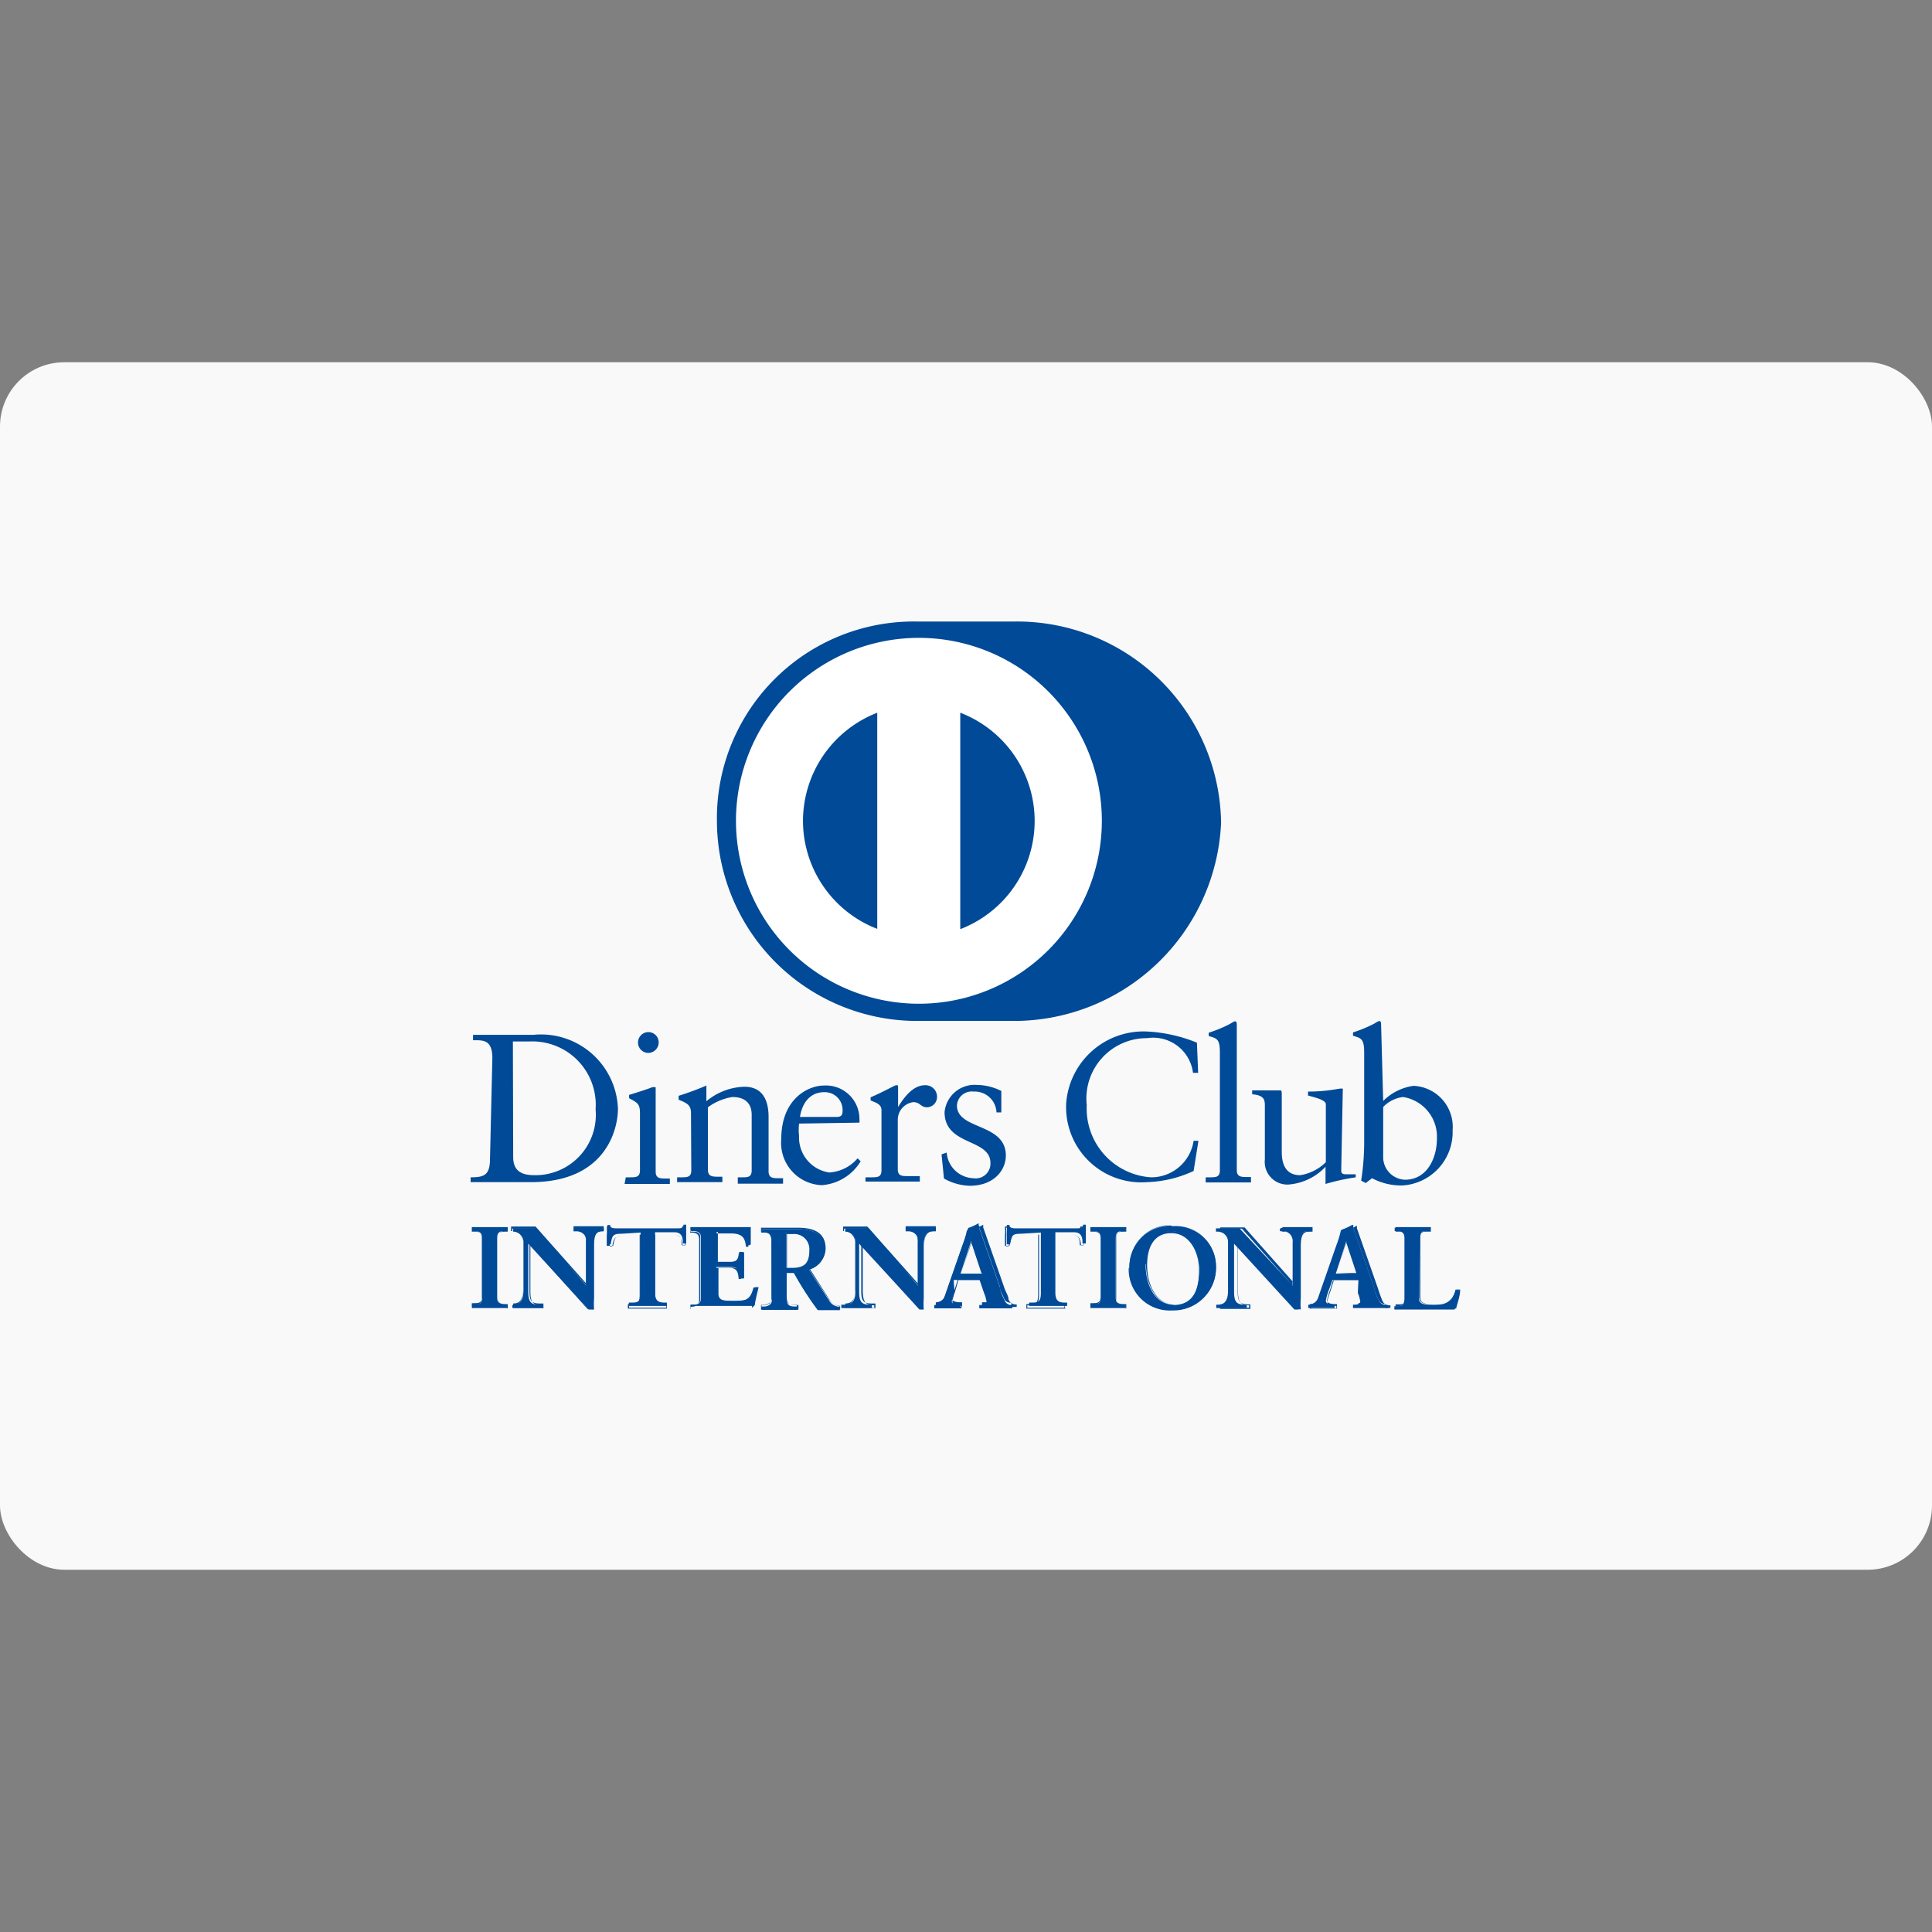 <svg id="Livello_1" data-name="Livello 1" xmlns="http://www.w3.org/2000/svg" viewBox="0 0 64 64">
    <rect x="0" y="0" width="64" height="64" fill="#808080" stroke="none"/>
    <defs>
        <style>
            .cls-1 {
                fill: #f9f9f9;
            }
            .cls-2 {
                fill: #004a97;
            }
            .cls-3 {
                fill: #fff;
            }
        </style>
    </defs>
    <rect class="cls-1" y="12" width="64" height="40" rx="2.13" ry="2.13"/>
    <path class="cls-2" d="M33.53,33.82a6.87,6.87,0,0,0,6.92-6.56,6.76,6.76,0,0,0-6.92-6.67H30.42a6.52,6.52,0,0,0-6.67,6.67,6.63,6.63,0,0,0,6.67,6.56Z"/>
    <path class="cls-3" d="M31.81,30.77V23.61a3.84,3.84,0,0,1,0,7.17M26.6,27.19a3.85,3.85,0,0,1,2.46-3.58v7.16a3.84,3.84,0,0,1-2.46-3.58m3.84-6.06a6.06,6.06,0,1,0,6.06,6.06,6.06,6.06,0,0,0-6.06-6.06"/>
    <path class="cls-2" d="M17,38.33c0,.54.39.6.73.6a2,2,0,0,0,2-2.18,2.1,2.1,0,0,0-2.19-2.25c-.29,0-.42,0-.55,0Zm-.69-3.28c0-.63-.33-.59-.64-.59v-.18h2a2.55,2.55,0,0,1,2.8,2.45c0,.69-.41,2.43-2.88,2.43h-2V39c.42,0,.62-.06.64-.53Z"/>
    <path class="cls-2" d="M21.48,34.88a.34.34,0,1,1,0-.69.34.34,0,0,1,.34.34.35.35,0,0,1-.34.35M20.73,39h.13c.2,0,.34,0,.34-.23v-1.9c0-.31-.1-.35-.36-.49v-.11c.33-.1.72-.23.75-.25a.24.24,0,0,1,.13,0s0,0,0,.1v2.69c0,.23.15.23.35.23h.12v.18h-1.5Z"/>
    <path class="cls-2" d="M22.89,36.89c0-.26-.08-.33-.41-.46V36.3a9.32,9.32,0,0,0,.92-.34s0,0,0,.07v.45A2.05,2.05,0,0,1,24.66,36c.59,0,.8.43.8,1v1.8c0,.23.15.23.35.23h.13v.18h-1.5V39h.13c.2,0,.33,0,.33-.23V36.93c0-.4-.24-.59-.64-.59a1.86,1.86,0,0,0-.81.34v2.07c0,.23.16.23.35.23h.13v.18h-1.5V39h.13c.2,0,.34,0,.34-.23Z"/>
    <path class="cls-2" d="M27.71,37c.18,0,.2-.09.2-.18a.59.59,0,0,0-.61-.64c-.43,0-.72.31-.8.82Zm-1.24.22a1.76,1.76,0,0,0,0,.41,1.17,1.17,0,0,0,1,1.21,1.34,1.34,0,0,0,.94-.47l.1.1a1.64,1.64,0,0,1-1.29.79,1.4,1.4,0,0,1-1.34-1.52c0-1.37.92-1.78,1.41-1.78a1.11,1.11,0,0,1,1.18,1.1.89.89,0,0,1,0,.13l-.06,0Z"/>
    <path class="cls-2" d="M28.67,39h.19c.2,0,.34,0,.34-.23v-2c0-.22-.26-.26-.36-.32v-.1c.51-.22.79-.4.85-.4s.06,0,.06.09v.63h0c.17-.27.47-.72.89-.72a.38.38,0,0,1,.4.37.34.34,0,0,1-.33.36c-.22,0-.22-.17-.46-.17a.59.59,0,0,0-.51.58v1.64c0,.23.14.23.34.23h.39v.18H28.67Z"/>
    <path class="cls-2" d="M31.36,38.18a.92.92,0,0,0,.88.85.49.49,0,0,0,.57-.5c0-.83-1.52-.56-1.52-1.69a1,1,0,0,1,1.08-.9,1.84,1.84,0,0,1,.8.2l0,.71h-.16a.72.72,0,0,0-.76-.69.49.49,0,0,0-.55.46c0,.82,1.62.57,1.62,1.66,0,.46-.37,1-1.2,1a1.84,1.84,0,0,1-.85-.24l-.08-.8Z"/>
    <path class="cls-2" d="M39.69,35.54h-.17A1.33,1.33,0,0,0,38,34.39a2,2,0,0,0-2,2.22A2.28,2.28,0,0,0,38.13,39a1.42,1.42,0,0,0,1.41-1.21l.16,0-.16,1a3.92,3.92,0,0,1-1.55.37,2.49,2.49,0,0,1-2.67-2.63A2.57,2.57,0,0,1,38,34.17a5.05,5.05,0,0,1,1.65.37Z"/>
    <path class="cls-2" d="M39.94,39h.13c.2,0,.34,0,.34-.23v-3.9c0-.46-.1-.47-.37-.55v-.11a4.38,4.38,0,0,0,.72-.3.71.71,0,0,1,.15-.08s.06,0,.06.1v4.83c0,.23.15.23.35.23h.12v.18h-1.5Z"/>
    <path class="cls-2" d="M44.43,38.77c0,.13.08.13.2.13h.28V39a7.25,7.25,0,0,0-1,.22l0,0v-.57a1.88,1.88,0,0,1-1.24.59.75.75,0,0,1-.77-.83V36.64c0-.18,0-.36-.42-.39v-.13l.9,0c.08,0,.08,0,.08.2v1.8c0,.21,0,.81.61.81a1.56,1.56,0,0,0,.85-.43V36.58c0-.14-.34-.22-.59-.29v-.13c.63,0,1-.1,1.09-.1s.06,0,.06.13Z"/>
    <path class="cls-2" d="M45.82,38.37a.75.75,0,0,0,.72.71c.75,0,1.06-.74,1.06-1.36a1.33,1.33,0,0,0-1.12-1.38,1.08,1.08,0,0,0-.66.33Zm0-1.9a1.77,1.77,0,0,1,1-.5,1.36,1.36,0,0,1,1.3,1.47,1.77,1.77,0,0,1-1.67,1.83,2.06,2.06,0,0,1-1-.24l-.21.16-.15-.08a8.21,8.21,0,0,0,.1-1.25v-3c0-.46-.11-.47-.37-.55v-.11a4.37,4.37,0,0,0,.72-.3.7.7,0,0,1,.15-.08s.06,0,.06.1Z"/>
    <path class="cls-2" d="M15.64,43.22h.05c.14,0,.28,0,.28-.22V41c0-.2-.14-.22-.28-.22h-.05v-.11l.56,0,.6,0v.11h-.05c-.14,0-.28,0-.28.22v2c0,.2.15.22.28.22h.05v.11l-.6,0-.56,0Z"/>
    <path class="cls-2" d="M16.79,43.32v-.08h0c-.14,0-.3,0-.3-.23V41c0-.21.16-.23.3-.23h0V40.7l-.58,0-.55,0v.08h0c.14,0,.3,0,.3.23v2c0,.21-.16.23-.3.23h0v.08l.54,0,.58,0m0,0H15.63v-.15h.07c.14,0,.26,0,.27-.2V41c0-.19-.13-.2-.27-.2h-.07v-.15h1.19v.15h-.07c-.14,0-.26,0-.26.2v2c0,.19.13.2.26.2h.07v.15Z"/>
    <path class="cls-2" d="M19.42,42.59h0V41.15a.31.31,0,0,0-.33-.36H19v-.11l.53,0,.47,0v.11H20c-.16,0-.34,0-.34.48V43a2.49,2.49,0,0,0,0,.38H19.5l-2-2.18v1.57c0,.33.06.45.36.45H18v.11l-.49,0-.52,0v-.11H17c.26,0,.34-.18.34-.48v-1.6A.34.34,0,0,0,17,40.8h0v-.11l.44,0,.34,0Z"/>
    <path class="cls-2" d="M19.41,42.58h0Zm0,0h0Zm.08.79h.13a2.4,2.4,0,0,1,0-.37V41.28c0-.46.19-.5.36-.5h0V40.7l-.45,0-.52,0v.08h.07a.33.33,0,0,1,.35.37v1.44h0L17.73,40.7l-.34,0-.42,0v.08h0a.36.36,0,0,1,.36.36v1.6c0,.3-.08.5-.36.5h0v.08l.5,0,.47,0v-.08h0c-.3,0-.37-.13-.37-.46V41.17Zm.14,0h-.16l-1.93-2.15v1.53c0,.33.05.43.34.43H18v.15h-1v-.15H17c.25,0,.32-.16.33-.47v-1.6a.33.33,0,0,0-.33-.33h-.07v-.15h.81l1.67,1.88v-1.4c0-.3-.2-.34-.32-.34H19v-.15h1v.15H20c-.16,0-.32,0-.32.47V43a2.5,2.5,0,0,0,0,.38v0Z"/>
    <path class="cls-2" d="M20.58,40.87c-.29,0-.3.07-.35.35h-.11c0-.11,0-.21,0-.32a2.39,2.39,0,0,0,0-.32h.09c0,.11.13.11.23.11h2c.1,0,.2,0,.2-.12l.09,0c0,.1,0,.21,0,.31s0,.21,0,.31l-.11,0c0-.14,0-.37-.28-.37H21.7v2c0,.29.13.33.32.33h.07v.11l-.62,0-.64,0v-.11h.07c.21,0,.32,0,.32-.32v-2Z"/>
    <path class="cls-2" d="M22.09,43.35H20.8v-.15h.09c.21,0,.3,0,.3-.3v-2h-.61v0h.64v2c0,.31-.12.34-.33.34h-.05v.08h1.23v-.08H22c-.18,0-.33,0-.33-.34v-2h.64c.25,0,.29.22.3.36l.08,0c0-.1,0-.2,0-.3s0-.19,0-.29h-.06c0,.11-.12.12-.22.11h-2c-.09,0-.19,0-.22-.11H20.2a2.38,2.38,0,0,1,0,.31c0,.1,0,.2,0,.31h.08c.05-.27.08-.35.37-.35v0c-.28,0-.28.05-.34.33H20.1v0c0-.11,0-.21,0-.32a2.2,2.2,0,0,0,0-.32v0h.12c0,.1.1.1.19.1h2c.11,0,.18,0,.19-.1v0h0l.11,0v0c0,.1,0,.2,0,.31s0,.2,0,.31h0l-.13,0v0c0-.14,0-.35-.27-.35h-.61v2c0,.29.12.31.3.31h.09v.15Z"/>
    <path class="cls-2" d="M22.89,43.22h.05c.14,0,.28,0,.28-.22V41c0-.2-.14-.22-.28-.22h-.05v-.11l.95,0,1,0c0,.16,0,.42,0,.58l-.11,0c0-.25-.06-.44-.46-.44h-.53v1h.45c.23,0,.28-.13.3-.34h.11c0,.15,0,.3,0,.45s0,.29,0,.43l-.11,0c0-.23,0-.38-.3-.38h-.46v.89c0,.25.22.25.46.25.46,0,.66,0,.77-.46l.11,0c0,.2-.1.4-.13.61l-1,0-1,0Z"/>
    <path class="cls-2" d="M24.91,43.32c0-.19.08-.38.12-.58l-.08,0c-.11.43-.33.46-.78.46-.24,0-.48,0-.48-.26V42h.47c.27,0,.29.16.31.37l.08,0c0-.14,0-.28,0-.42s0-.29,0-.43h-.08c0,.2-.08.34-.32.34h-.47v-1h.55c.4,0,.46.2.48.44l.08,0c0-.11,0-.25,0-.37s0-.13,0-.18l-1,0-.93,0v.08h0c.14,0,.3,0,.3.23v2c0,.21-.16.23-.3.23h0v.08h2m0,0H22.87v-.15h.07c.14,0,.26,0,.26-.2V41c0-.19-.13-.2-.26-.2h-.07v-.15h2v0c0,.06,0,.13,0,.2s0,.28,0,.38h0l-.13,0v0c0-.25-.06-.43-.45-.43h-.51v1h.44c.22,0,.26-.11.28-.32v0h.15v0c0,.15,0,.3,0,.44s0,.29,0,.43h0l-.13,0v0c0-.23,0-.36-.28-.36h-.44v.87c0,.23.2.23.45.23.46,0,.64,0,.76-.45h0l.12,0v0c-.05.2-.1.4-.13.6h0Z"/>
    <path class="cls-2" d="M26.05,42h.19c.38,0,.59-.14.59-.59a.52.52,0,0,0-.56-.56h-.22Zm-.49-.88c0-.28-.15-.29-.27-.29h-.07v-.11l.59,0,.61,0c.48,0,.91.13.91.67a.72.72,0,0,1-.53.67l.65,1a.43.43,0,0,0,.37.23v.11l-.37,0-.36,0a10.59,10.59,0,0,1-.79-1.23h-.25v.81c0,.29.14.3.31.3h.07v.11l-.65,0-.55,0v-.11h.07c.14,0,.27-.07.27-.21Z"/>
    <path class="cls-2" d="M26.24,42c.38,0,.57-.13.57-.58a.5.5,0,0,0-.54-.54h-.2V42Zm-.19,0h0V40.82h.23a.54.54,0,0,1,.57.57c0,.45-.22.61-.6.61Zm0,.1h.26a11.66,11.66,0,0,0,.78,1.23l.36,0h.36v-.08a.44.44,0,0,1-.37-.23l-.66-1h0a.7.7,0,0,0,.52-.65c0-.53-.41-.65-.89-.65l-.61,0-.57,0v.08h.05c.12,0,.29,0,.29.31V43c0,.15-.14.22-.29.22h-.05v.08h1.17v-.08h-.05c-.17,0-.33,0-.33-.32v-.83Zm1.77,1.27h-.74a10.62,10.62,0,0,1-.79-1.23h-.23v.8c0,.29.12.28.3.29h.09v.15H25.21v-.15h.09c.14,0,.25-.06.25-.19V41.09c0-.27-.14-.27-.25-.27h-.09v-.15h1.22c.48,0,.92.13.92.69a.73.73,0,0,1-.52.68l.64,1a.41.41,0,0,0,.36.22h0v.13Z"/>
    <path class="cls-2" d="M30.41,42.59h0V41.15a.31.31,0,0,0-.33-.36H30v-.11l.53,0,.47,0v.11h-.06c-.16,0-.34,0-.34.48V43a2.56,2.56,0,0,0,0,.38h-.14l-2-2.18v1.57c0,.33.06.45.36.45h.06v.11l-.49,0-.52,0v-.11H28c.26,0,.34-.18.34-.48v-1.6A.34.34,0,0,0,28,40.8h0v-.11l.44,0,.34,0Z"/>
    <path class="cls-2" d="M30.4,42.58h0Zm0,0h0Zm.08.79h.13a2.6,2.6,0,0,1,0-.37V41.28c0-.46.19-.5.36-.5h0V40.7l-.45,0-.52,0v.08h.07a.33.33,0,0,1,.35.37v1.44h0L28.72,40.7l-.34,0-.42,0v.08h0a.36.36,0,0,1,.36.36v1.6c0,.31-.09.5-.36.5h0v.08h1v-.08h0c-.3,0-.37-.13-.38-.46V41.17Zm.14,0h-.16l-1.93-2.15v1.53c0,.33.06.43.34.43H29v.15h-1v-.15H28c.25,0,.32-.16.33-.47v-1.6a.33.33,0,0,0-.33-.33h-.07v-.15h.8l1.67,1.88v-1.4c0-.3-.2-.34-.31-.34H30v-.15h1v.15h-.07c-.16,0-.32,0-.32.47V43a2.49,2.49,0,0,0,0,.38v0Z"/>
    <path class="cls-2" d="M32.17,41.11h0l-.35,1.08h.71Zm-.55,1.69a1.48,1.48,0,0,0-.09.3c0,.11.16.13.29.13h0v.11l-.46,0-.41,0v-.11h0a.34.34,0,0,0,.33-.25l.61-1.75a3.08,3.08,0,0,0,.14-.47,1.94,1.94,0,0,0,.35-.16h.06l0,.09.7,2c0,.13.09.27.14.39a.24.24,0,0,0,.25.15h0v.11l-.52,0-.57,0v-.11h0c.09,0,.24,0,.24-.11a1.18,1.18,0,0,0-.08-.28l-.15-.44h-.86Z"/>
    <path class="cls-2" d="M32.16,41.11h0Zm-.32,1.06h.67l-.33-1Zm0,0,.36-1.11h0v0h0v0h0l.36,1.11Zm.78,1.12h1.06v-.08h0a.26.26,0,0,1-.27-.16c0-.12-.1-.26-.14-.39l-.7-2,0-.09h0a1.41,1.41,0,0,1-.34.15,3.29,3.29,0,0,1-.14.47L31.36,43a.36.36,0,0,1-.35.26h0v.08h.84v-.08h0c-.12,0-.3,0-.3-.15a1.51,1.51,0,0,1,.08-.3h0l.12-.41h.89l.15.45a1.19,1.19,0,0,1,.08.28c0,.12-.17.12-.25.13h0Zm1.08,0H32.53v-.15h.06c.09,0,.22,0,.22-.09a1.26,1.26,0,0,0-.08-.27l-.15-.43h-.84l-.12.38a1.62,1.62,0,0,0-.08.29c0,.09.14.12.27.12h.06v.15H31v-.15h0a.32.32,0,0,0,.31-.23l.61-1.75a4.54,4.54,0,0,0,.15-.48,2,2,0,0,0,.35-.16h0a0,0,0,0,1,0,0l0,.1.7,2c0,.13.09.27.14.39a.22.22,0,0,0,.24.14h0v.15Z"/>
    <path class="cls-2" d="M33.81,40.87c-.29,0-.3.07-.35.35h-.11c0-.11,0-.21,0-.32a2.31,2.31,0,0,0,0-.32h.09c0,.11.13.11.23.11h2c.1,0,.2,0,.21-.12l.09,0c0,.1,0,.21,0,.31s0,.21,0,.31l-.11,0c0-.14,0-.37-.28-.37h-.62v2c0,.29.13.33.32.33h.07v.11l-.62,0-.64,0v-.11h.07c.21,0,.32,0,.32-.32v-2Z"/>
    <path class="cls-2" d="M35.31,43.35H34v-.15h.09c.21,0,.29,0,.3-.3v-2h-.61v0h.64v2c0,.31-.12.34-.33.34h-.06v.08l.63,0,.6,0v-.08h-.06c-.18,0-.33,0-.33-.34v-2h.64c.26,0,.29.22.3.36l.08,0c0-.1,0-.2,0-.3s0-.2,0-.29h-.06c0,.11-.12.12-.22.11h-2c-.09,0-.19,0-.22-.11h-.06a2.1,2.1,0,0,1,0,.31c0,.11,0,.21,0,.31h.08c.05-.27.08-.35.37-.35v0c-.28,0-.28.05-.34.33h-.15v0c0-.11,0-.21,0-.32a2.18,2.18,0,0,0,0-.32v0h.12c0,.1.1.1.19.1h2c.1,0,.18,0,.19-.1v0h0l.11,0v0c0,.1,0,.2,0,.31s0,.2,0,.31h0l-.13,0v0c0-.14,0-.35-.27-.35h-.61v2c0,.29.12.31.3.31h.09v.15Z"/>
    <path class="cls-2" d="M36.13,43.22h.05c.14,0,.28,0,.28-.22V41c0-.2-.14-.22-.28-.22h-.05v-.11l.56,0,.6,0v.11h-.05c-.14,0-.28,0-.28.22v2c0,.2.15.22.28.22h.05v.11l-.6,0-.56,0Z"/>
    <path class="cls-2" d="M37.28,43.32v-.08h0c-.14,0-.3,0-.3-.23V41c0-.21.16-.23.3-.23h0V40.7l-.58,0-.55,0v.08h0c.14,0,.3,0,.3.23v2c0,.21-.16.23-.3.23h0v.08h1.13m0,0H36.12v-.15h.07c.14,0,.26,0,.26-.2V41c0-.19-.13-.2-.26-.2h-.07v-.15h1.19v.15h-.07c-.14,0-.27,0-.27.2v2c0,.19.13.2.27.2h.07v.15Z"/>
    <path class="cls-2" d="M38.87,43.23c.74,0,.87-.65.87-1.21s-.3-1.23-.93-1.23-.86.59-.86,1.1c0,.68.31,1.33.93,1.33m-.06-2.6a1.34,1.34,0,0,1,1.46,1.31,1.4,1.4,0,0,1-1.44,1.46A1.35,1.35,0,0,1,37.41,42a1.38,1.38,0,0,1,1.4-1.4"/>
    <path class="cls-2" d="M37.92,41.9c0-.51.2-1.12.88-1.12s.95.69.95,1.25-.13,1.22-.88,1.22v0c.72,0,.85-.63.85-1.19s-.3-1.21-.92-1.21S38,41.39,38,41.9c0,.68.31,1.31.91,1.32v0c-.63,0-.94-.66-.95-1.35m-.53.13a1.4,1.4,0,0,1,1.42-1.42v0A1.37,1.37,0,0,0,37.42,42a1.33,1.33,0,0,0,1.41,1.35,1.38,1.38,0,0,0,1.42-1.44,1.32,1.32,0,0,0-1.44-1.3v0a1.35,1.35,0,0,1,1.47,1.33,1.41,1.41,0,0,1-1.45,1.47A1.36,1.36,0,0,1,37.39,42"/>
    <path class="cls-2" d="M42.83,42.59h0V41.15a.31.31,0,0,0-.33-.36h-.08v-.11l.53,0,.47,0v.11h-.06c-.16,0-.34,0-.34.48V43a2.38,2.38,0,0,0,0,.38h-.14l-2-2.18v1.57c0,.33.06.45.36.45h.06v.11l-.49,0-.52,0v-.11h.05c.26,0,.34-.18.34-.48v-1.6a.34.34,0,0,0-.35-.34h-.05v-.11l.44,0,.34,0Z"/>
    <path class="cls-2" d="M42.82,42.58h0Zm0,0h0Zm.08.79H43A2.73,2.73,0,0,1,43,43V41.28c0-.46.19-.5.36-.5h0V40.7l-.45,0-.51,0v.08h.07a.33.33,0,0,1,.35.37v1.44h0L41.14,40.7l-.34,0-.42,0v.08h0a.36.36,0,0,1,.36.36v1.6c0,.3-.09.5-.36.5h0v.08h1v-.08h0c-.3,0-.37-.13-.37-.46V41.17Zm.14,0H42.9L41,41.25v1.53c0,.33.06.42.34.43h.08v.15h-1v-.15h.07c.25,0,.32-.16.33-.47v-1.6a.33.33,0,0,0-.33-.33h-.07v-.15h.81l1.67,1.88v-1.4c0-.3-.2-.34-.32-.34h-.1v-.15h1v.15h-.07c-.16,0-.32,0-.32.47V43a2.49,2.49,0,0,0,0,.38v0Z"/>
    <path class="cls-2" d="M44.6,41.11h0l-.35,1.08h.71ZM44,42.79a1.57,1.57,0,0,0-.08.3c0,.11.16.13.29.13h0v.11l-.46,0-.41,0v-.11h0a.34.34,0,0,0,.33-.25l.61-1.75a3,3,0,0,0,.14-.47,2,2,0,0,0,.35-.16h.06l0,.09.7,2c0,.13.09.27.14.39a.24.24,0,0,0,.25.15h0v.11l-.53,0-.57,0v-.11h0c.09,0,.24,0,.24-.11a1.2,1.2,0,0,0-.08-.28L45,42.4h-.86Z"/>
    <path class="cls-2" d="M44.58,41.11h0Zm-.32,1.06h.67l-.33-1Zm0,0,.37-1.11h0v0h0v0h0L45,42.2ZM45,43.32h1.06v-.08h0a.26.26,0,0,1-.27-.16c-.05-.12-.1-.26-.14-.39l-.7-2,0-.09h0a1.42,1.42,0,0,1-.34.15,3.26,3.26,0,0,1-.14.47L43.78,43a.36.36,0,0,1-.35.26h0v.08h.84v-.08h0c-.12,0-.3,0-.3-.15a1.62,1.62,0,0,1,.09-.3h0l.13-.41H45l.15.45a1.14,1.14,0,0,1,.08.28c0,.12-.17.12-.25.13h0Zm1.08,0H45v-.15H45c.09,0,.22,0,.22-.09a1.26,1.26,0,0,0-.08-.27L45,42.41h-.84l-.12.38a1.57,1.57,0,0,0-.08.29c0,.09.14.12.27.12h.06v.15h-.9v-.15h0a.33.33,0,0,0,.32-.24l.61-1.75a4.7,4.7,0,0,0,.15-.48,2,2,0,0,0,.35-.16h0a0,0,0,0,1,0,0l0,.09.7,2c0,.13.09.27.14.39a.22.22,0,0,0,.24.14h0v.15Z"/>
    <path class="cls-2" d="M47,43c0,.15.11.2.23.21a2.71,2.71,0,0,0,.5,0,.54.54,0,0,0,.37-.21.86.86,0,0,0,.12-.27h.11c0,.22-.09.43-.14.65l-1,0-1,0v-.11h.05c.14,0,.29,0,.29-.26V41c0-.2-.15-.22-.29-.22H46.2v-.11l.6,0,.58,0v.11h-.09c-.14,0-.26,0-.26.21Z"/>
    <path class="cls-2" d="M48.2,43.32c0-.21.09-.41.13-.61h-.08a.87.87,0,0,1-.12.27.56.56,0,0,1-.38.21l-.29,0h-.21c-.12,0-.24-.07-.24-.23V41c0-.21.13-.22.28-.22h.08V40.7l-.56,0-.58,0v.08h0c.14,0,.3,0,.3.23v2c0,.25-.17.27-.3.27h0v.08h2m0,0h-2v-.15h.07c.14,0,.27,0,.27-.24V41c0-.19-.13-.2-.27-.2h-.07v-.15H47.4v.15h-.11c-.15,0-.24,0-.24.19v2c0,.14.09.18.21.2h.5a.53.53,0,0,0,.35-.2.86.86,0,0,0,.11-.27h.15v0c0,.22-.09.43-.14.65h0Z"/>
  </svg>
